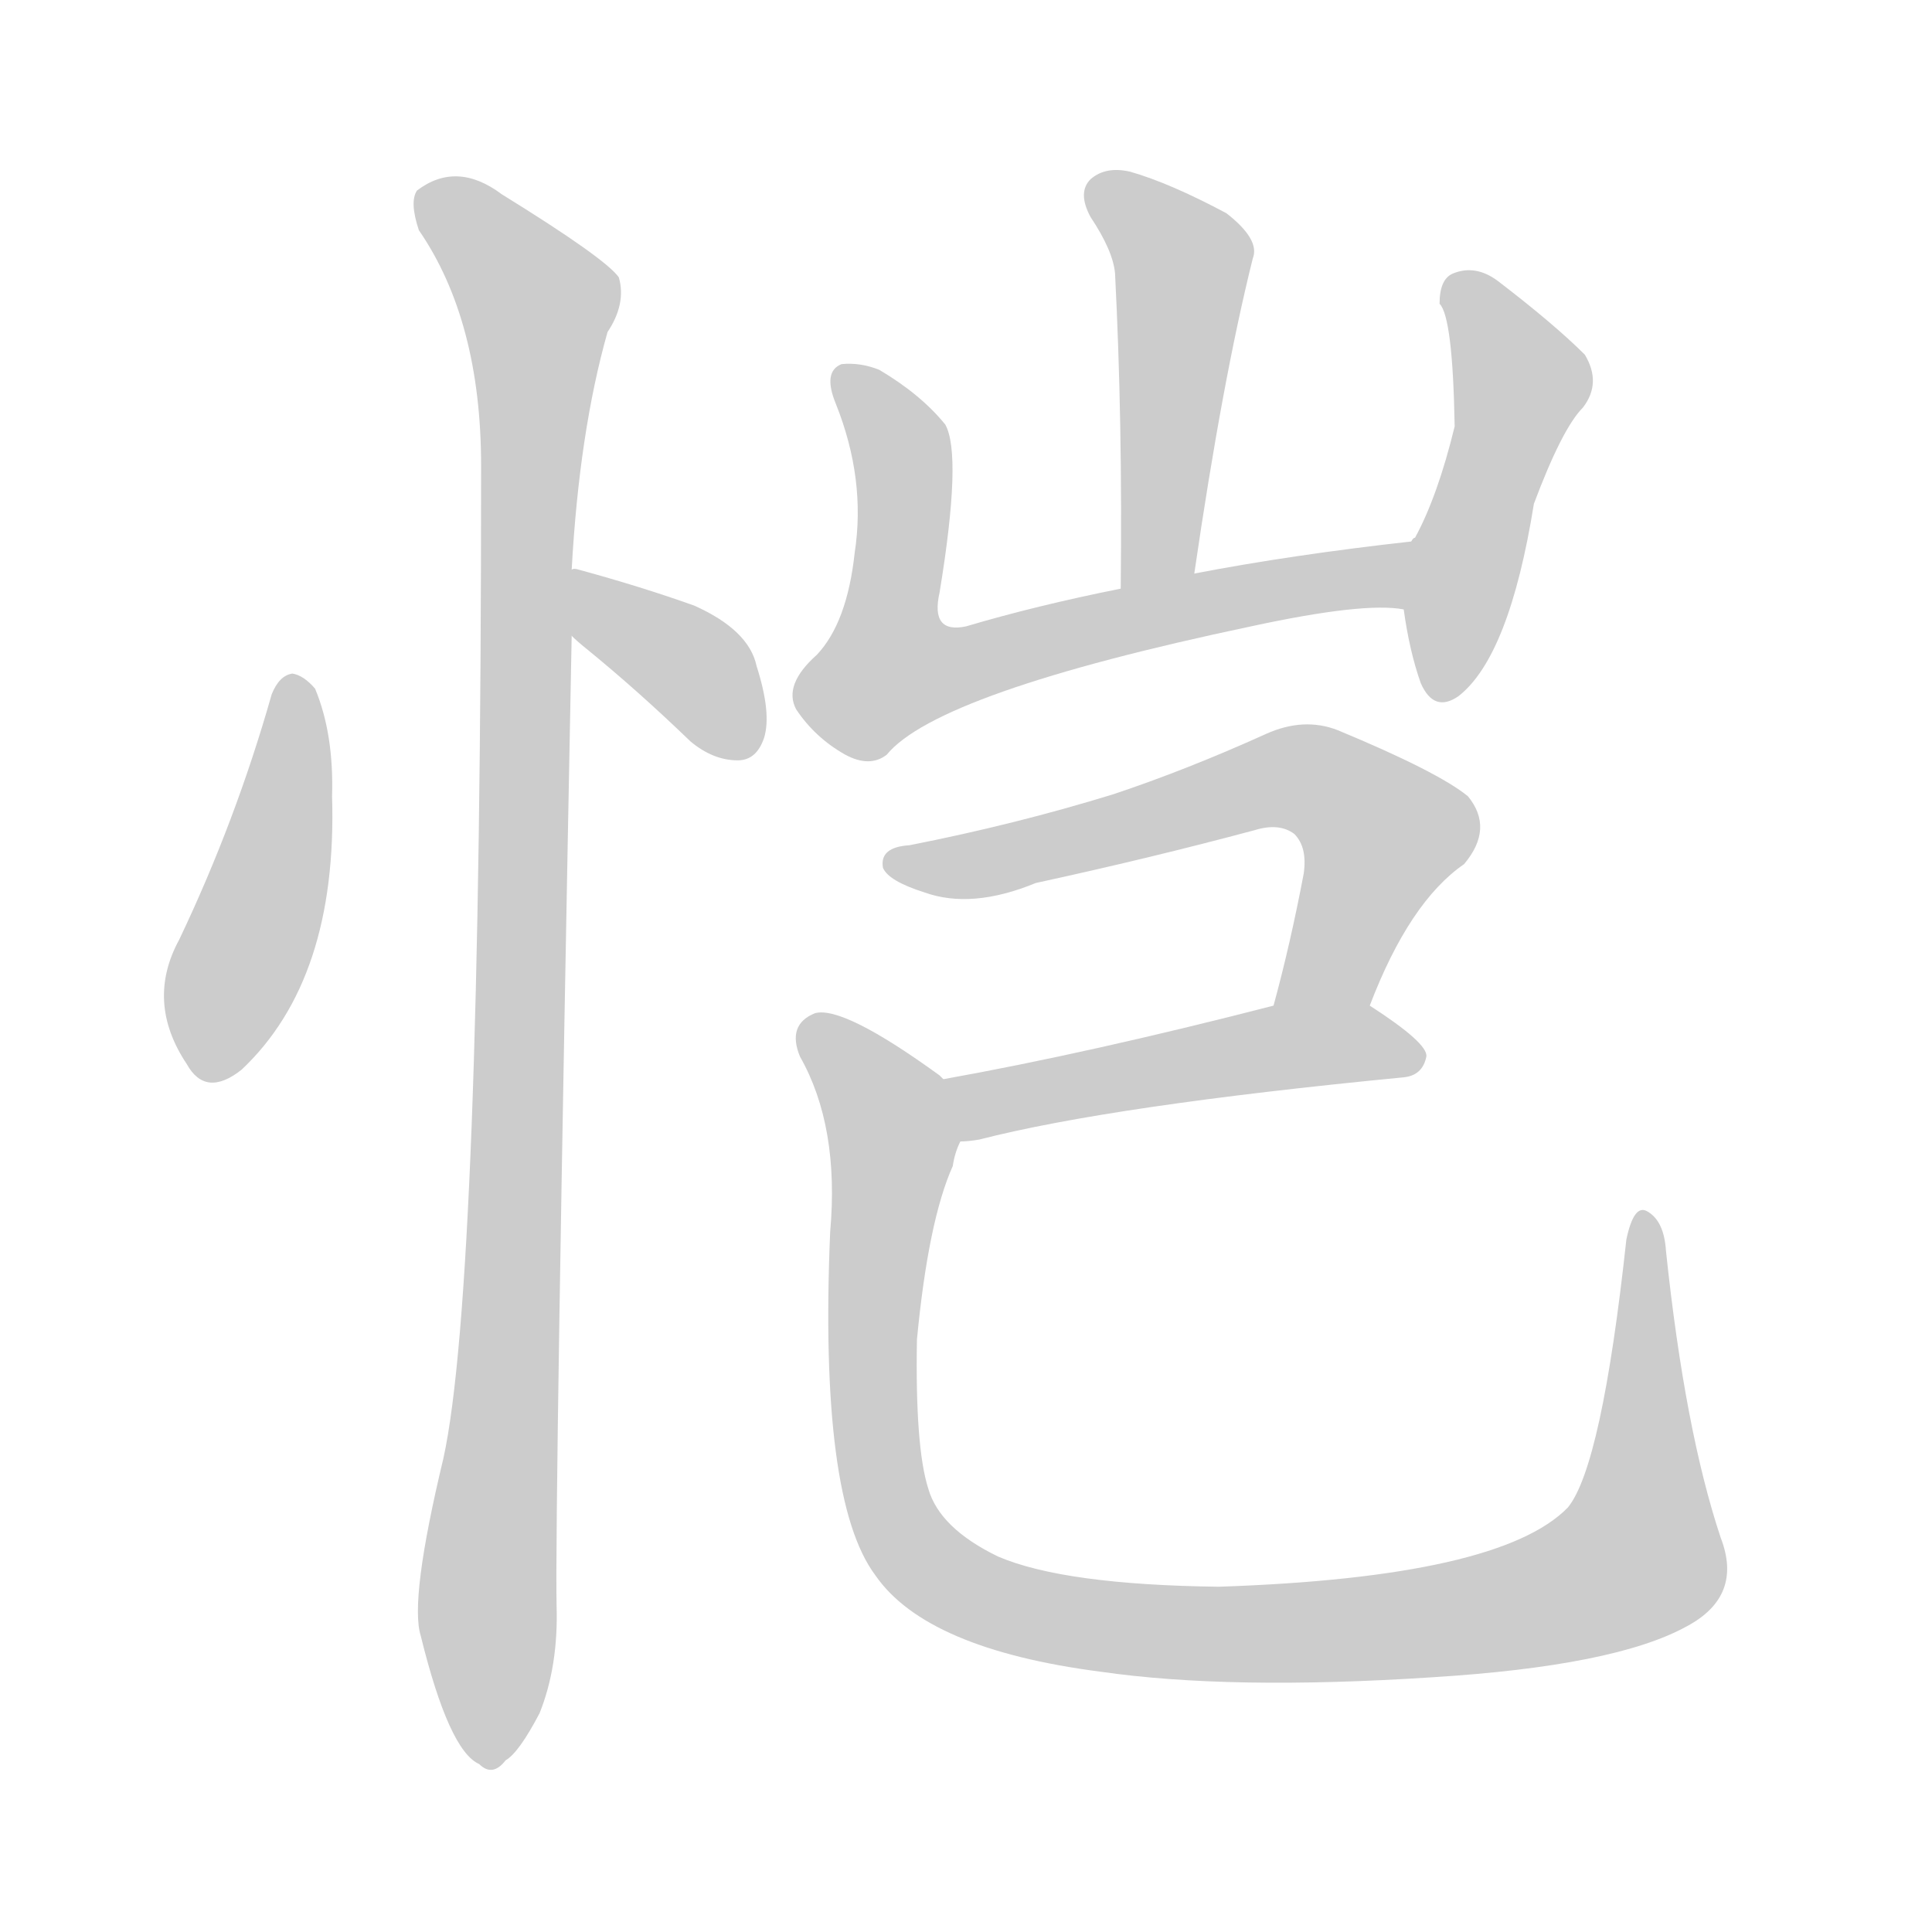 <!--
AnimCJK 2016-2018 Copyright Francois Mizessyn - https://github.com/parsimonhi/animCJK
Derived from:
    MakeMeAHanzi project - https://github.com/skishore/makemeahanzi
    Arphic PL KaitiM GB - https://apps.ubuntu.com/cat/applications/precise/fonts-arphic-gkai00mp/
    Arphic PL UKai - https://apps.ubuntu.com/cat/applications/fonts-arphic-ukai/
You can redistribute and/or modify this file under the terms of the Arphic Public License
as published by Arphic Technology Co., Ltd.
You should have received a copy of this license (the directory "APL") along with this file;
if not, see http://ftp.gnu.org/non-gnu/chinese-fonts-truetype/LICENSE.
-->
<svg id="z24698" class="acjk" version="1.1" viewBox="0 0 1024 1024" xmlns="http://www.w3.org/2000/svg" xmlns:xlink="http://www.w3.org/1999/xlink">
<style>
<![CDATA[
@keyframes z24698k {
	from {
		stroke:#ccc;
		stroke-dashoffset:3334;
	}
	1% {
		stroke:#c00;
		stroke-dashoffset:3334;
	}
	75% {
		stroke:#c00;
		stroke-dashoffset:0;
	}
	to {
		stroke:#000;
	}
}
#z24698 path[clip-path] {
	animation:z24698k 1s linear both;
	stroke-dasharray:3334;
	stroke-width:128;
	stroke-linecap:round;
	fill:none;
}
#z24698 path[clip-path="url(#z24698c1)"] {animation-delay:1s;}
#z24698 path[clip-path="url(#z24698c2)"] {animation-delay:2s;}
#z24698 path[clip-path="url(#z24698c3)"] {animation-delay:3s;}
#z24698 path[clip-path="url(#z24698c4)"] {animation-delay:4s;}
#z24698 path[clip-path="url(#z24698c5)"] {animation-delay:5s;}
#z24698 path[clip-path="url(#z24698c6)"] {animation-delay:6s;}
#z24698 path[clip-path="url(#z24698c7)"] {animation-delay:7s;}
#z24698 path[clip-path="url(#z24698c8)"] {animation-delay:8s;}
#z24698 path[clip-path="url(#z24698c9)"] {animation-delay:9s;}
#z24698 path {fill:#ccc;}
]]>
</style>
<path id="z24698d1" d="M144 368Q125 435 95 498Q77 531 99 564Q109 582 128 567Q179 519 176 422Q177 389 167 365Q161 358 155 357Q148 358 144 368Z"></path>
<path id="z24698d2" d="M303 337Q306 340 311 344Q338 366 366 393Q378 403 391 403Q401 403 405 391Q409 378 401 353Q397 334 368 321Q340 311 307 302Q304 301 303 302C291 302 294 330 303 337Z"></path>
<path id="z24698d3" d="M303 302Q307 229 322 176Q332 161 328 147Q321 137 266 103Q242 85 221 101Q217 107 222 122Q255 170 255 247Q255 682 235 773Q217 848 223 867Q238 928 254 935Q261 942 268 933Q275 929 286 908Q296 883 295 851Q294 802 303 337C303 314 303 314 303 302Z"></path>
<path id="z24698d4" d="M633 304Q648 201 664 137Q668 127 650 113Q620 97 599 91Q586 88 578 95Q571 102 578 115Q590 133 591 145Q595 223 594 312C594 325 630 317 633 304Z"></path>
<path id="z24698d5" d="M748 287Q685 294 633 304C607 309 607 309 594 312Q549 321 512 332Q493 336 498 314Q510 241 501 225Q488 209 466 196Q456 192 446 193Q436 197 443 214Q459 254 453 293Q449 330 433 347Q415 363 422 376Q432 391 448 400Q461 407 470 400Q497 367 663 332Q723 319 744 323C756 325 760 285 748 287Z"></path>
<path id="z24698d6" d="M744 323Q747 345 753 362Q760 378 773 369Q800 348 813 267Q828 227 839 216Q849 203 840 188Q824 172 794 149Q782 140 770 145Q763 148 763 161Q770 168 771 226Q762 263 750 285Q749 285 748 287C741 297 742 311 744 323Z"></path>
<path id="z24698d7" d="M726 533Q747 478 776 458Q792 439 778 422Q762 409 709 387Q691 380 671 389Q629 408 590 421Q538 437 482 448Q466 449 468 460Q471 467 490 473Q515 482 549 468Q609 455 665 440Q678 436 686 442Q693 449 691 463Q684 500 675 533C672 550 720 549 726 533Z"></path>
<path id="z24698d8" d="M509 605Q513 605 519 604Q589 586 744 571Q754 570 756 560Q757 553 726 533C711 524 692 530 675 533Q578 558 500 572C489 574 498 605 509 605Z"></path>
<path id="z24698d9" d="M912 815Q893 758 883 663Q882 647 873 642Q866 638 862 657Q849 777 831 799Q795 836 646 841Q564 840 529 825Q498 810 492 789Q485 767 486 710Q492 647 505 618Q506 611 509 605C513 594 509 579 500 572Q499 571 498 570Q447 533 432 537Q417 543 424 560Q445 597 440 653Q434 795 464 835Q491 874 583 886Q652 896 759 889Q856 883 894 862Q924 846 912 815Z"></path>
<defs>
	<clipPath id="z24698c1"><use xlink:href="#z24698d1"></use></clipPath>
	<clipPath id="z24698c2"><use xlink:href="#z24698d2"></use></clipPath>
	<clipPath id="z24698c3"><use xlink:href="#z24698d3"></use></clipPath>
	<clipPath id="z24698c4"><use xlink:href="#z24698d4"></use></clipPath>
	<clipPath id="z24698c5"><use xlink:href="#z24698d5"></use></clipPath>
	<clipPath id="z24698c6"><use xlink:href="#z24698d6"></use></clipPath>
	<clipPath id="z24698c7"><use xlink:href="#z24698d7"></use></clipPath>
	<clipPath id="z24698c8"><use xlink:href="#z24698d8"></use></clipPath>
	<clipPath id="z24698c9"><use xlink:href="#z24698d9"></use></clipPath>
</defs>
<path pathLength="3333" clip-path="url(#z24698c1)" d="M155 362L106 567"></path>
<path pathLength="3333" clip-path="url(#z24698c2)" d="M309 312L392 398"></path>
<path pathLength="3333" clip-path="url(#z24698c3)" d="M225 106L288 163L261 933"></path>
<path pathLength="3333" clip-path="url(#z24698c4)" d="M581 101L627 139L605 308"></path>
<path pathLength="3333" clip-path="url(#z24698c5)" d="M447 200L479 249L464 353L481 368L745 301"></path>
<path pathLength="3333" clip-path="url(#z24698c6)" d="M771 151L807 207L768 367"></path>
<path pathLength="3333" clip-path="url(#z24698c7)" d="M476 457L701 415L737 451L683 527"></path>
<path pathLength="3333" clip-path="url(#z24698c8)" d="M509 576L749 554"></path>
<path pathLength="3333" clip-path="url(#z24698c9)" d="M430 541L474 609L471 798L546 855L723 863L862 830L871 651"></path>
</svg>